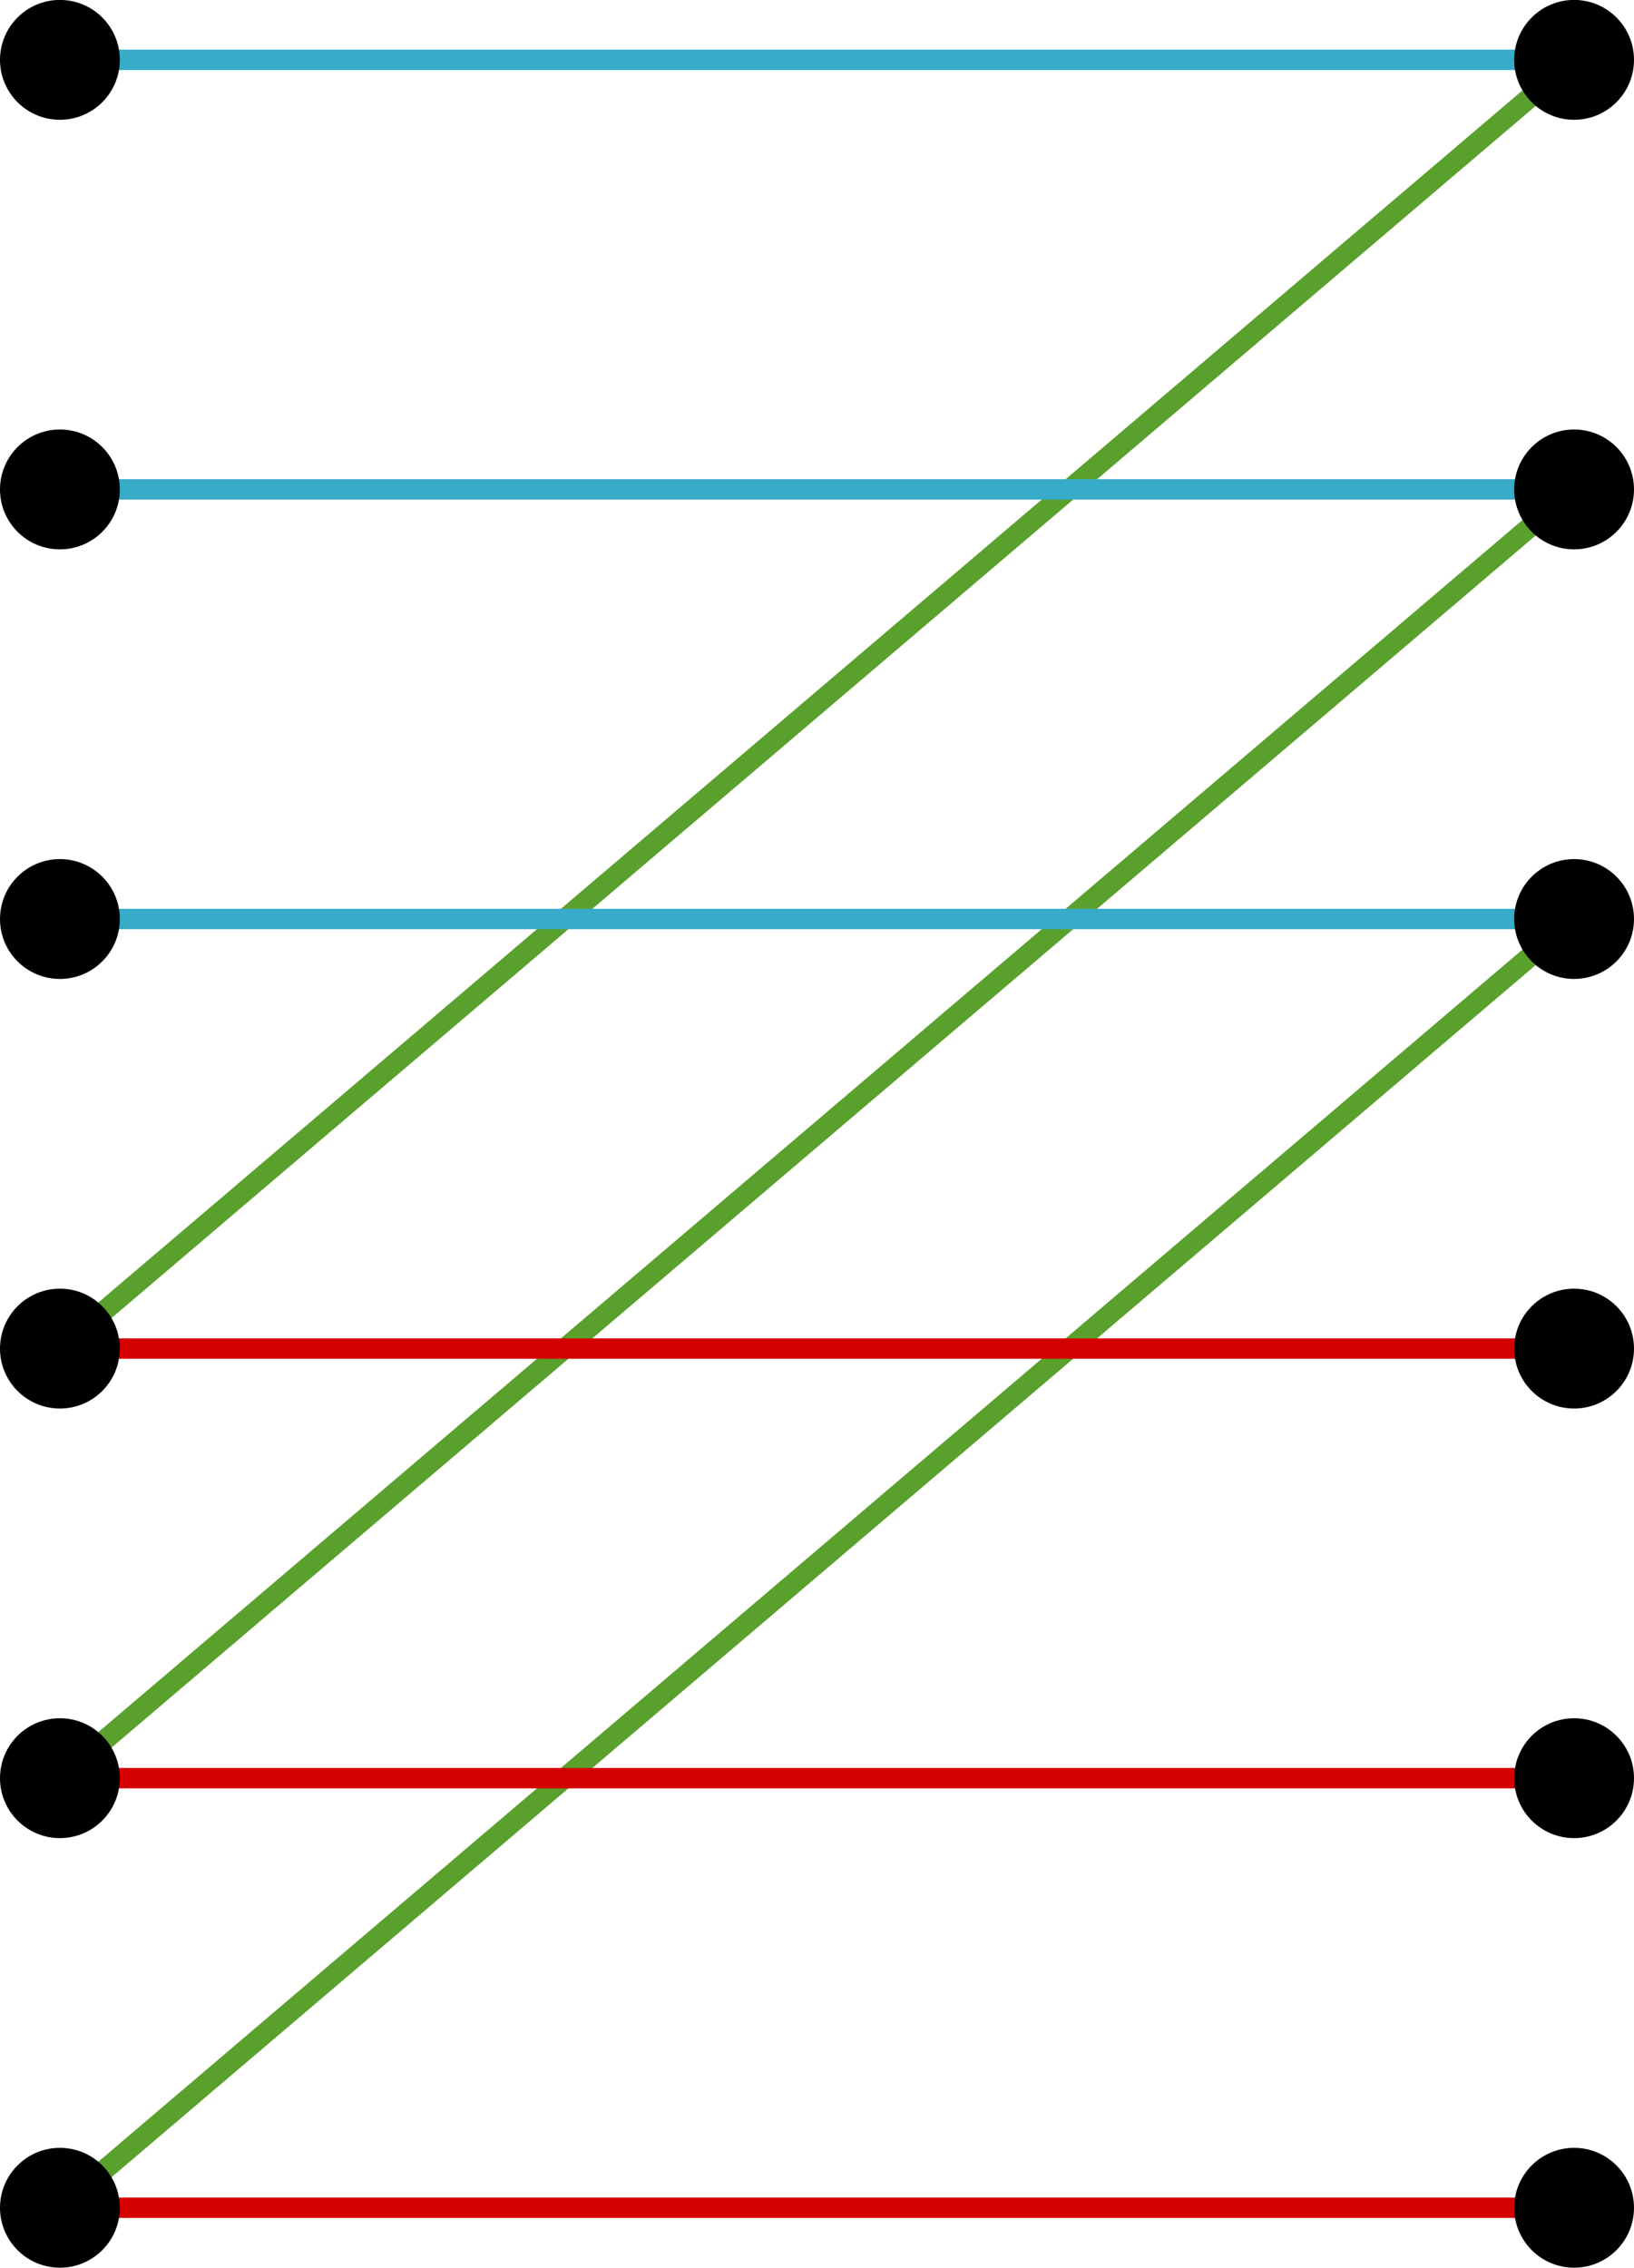<?xml version="1.0" encoding="UTF-8" standalone="no"?>
<!-- Created with Inkscape (http://www.inkscape.org/) -->

<svg
   width="21.246mm"
   height="29.477mm"
   viewBox="0 0 21.246 29.477"
   version="1.1"
   id="svg5"
   inkscape:version="1.2.2 (732a01da63, 2022-12-09)"
   sodipodi:docname="ExampleRSGraph.svg"
   xmlns:inkscape="http://www.inkscape.org/namespaces/inkscape"
   xmlns:sodipodi="http://sodipodi.sourceforge.net/DTD/sodipodi-0.dtd"
   xmlns="http://www.w3.org/2000/svg"
   xmlns:svg="http://www.w3.org/2000/svg">
  <sodipodi:namedview
     id="namedview7"
     pagecolor="#ffffff"
     bordercolor="#111111"
     borderopacity="1"
     inkscape:pageshadow="0"
     inkscape:pageopacity="0"
     inkscape:pagecheckerboard="1"
     inkscape:document-units="mm"
     showgrid="false"
     inkscape:snap-perpendicular="true"
     inkscape:snap-tangential="true"
     inkscape:snap-bbox="true"
     inkscape:bbox-paths="true"
     inkscape:bbox-nodes="true"
     inkscape:snap-bbox-edge-midpoints="true"
     inkscape:snap-bbox-midpoints="true"
     inkscape:object-paths="true"
     inkscape:snap-intersection-paths="true"
     inkscape:snap-object-midpoints="true"
     inkscape:snap-center="true"
     inkscape:showpageshadow="0"
     inkscape:deskcolor="#d1d1d1"
     showguides="true"
     inkscape:zoom="3.3638608"
     inkscape:cx="9.8101562"
     inkscape:cy="35.821934"
     inkscape:window-width="1620"
     inkscape:window-height="1010"
     inkscape:window-x="-6"
     inkscape:window-y="-6"
     inkscape:window-maximized="1"
     inkscape:current-layer="layer1">
    <sodipodi:guide
       position="10.623,0.911"
       orientation="1,0"
       id="guide882"
       inkscape:locked="false" />
    <sodipodi:guide
       position="50.111,0.911"
       orientation="1,0"
       id="guide884"
       inkscape:locked="false" />
  </sodipodi:namedview>
  <defs
     id="defs2">
    <marker
       style="overflow:visible"
       id="Arrow2Lend"
       refX="0"
       refY="0"
       orient="auto"
       inkscape:stockid="Arrow2Lend"
       inkscape:isstock="true">
      <path
         transform="matrix(-1.1,0,0,-1.1,-1.1,0)"
         d="M 8.719,4.034 -2.207,0.016 8.719,-4.002 c -1.745,2.372 -1.735,5.617 -6e-7,8.035 z"
         style="fill:context-stroke;fill-rule:evenodd;stroke:context-stroke;stroke-width:0.625;stroke-linejoin:round"
         id="path880" />
    </marker>
    <marker
       style="overflow:visible"
       id="Arrow2Lstart"
       refX="0"
       refY="0"
       orient="auto"
       inkscape:stockid="Arrow2Lstart"
       inkscape:isstock="true">
      <path
         transform="matrix(1.1,0,0,1.1,1.1,0)"
         d="M 8.719,4.034 -2.207,0.016 8.719,-4.002 c -1.745,2.372 -1.735,5.617 -6e-7,8.035 z"
         style="fill:context-stroke;fill-rule:evenodd;stroke:context-stroke;stroke-width:0.625;stroke-linejoin:round"
         id="path877" />
    </marker>
  </defs>
  <g
     inkscape:label="Layer 1"
     inkscape:groupmode="layer"
     id="layer1"
     transform="translate(-47.942,-19.8)">
    <path
       style="fill:#000000;stroke:#5aa02c;stroke-width:0.265;stroke-linecap:round;stroke-linejoin:round;stroke-miterlimit:4.1"
       d="M 48.721,37.33 68.409,20.578"
       id="path433" />
    <path
       style="fill:#000000;stroke:#5aa02c;stroke-width:0.265;stroke-linecap:round;stroke-linejoin:round;stroke-miterlimit:4.1"
       d="M 48.721,42.914 68.409,26.162"
       id="path435" />
    <path
       style="fill:#000000;stroke:#5aa02c;stroke-width:0.265;stroke-linecap:round;stroke-linejoin:round;stroke-miterlimit:4.1"
       d="M 48.721,48.498 68.409,31.746"
       id="path437" />
    <path
       style="fill:#000000;stroke:#d40000;stroke-width:0.265;stroke-linecap:round;stroke-linejoin:round;stroke-miterlimit:4.1"
       d="M 48.721,37.33 H 68.409"
       id="path439" />
    <path
       style="fill:#000000;stroke:#d40000;stroke-width:0.265;stroke-linecap:round;stroke-linejoin:round;stroke-miterlimit:4.1"
       d="M 48.721,42.914 H 68.409"
       id="path441" />
    <path
       style="fill:#000000;stroke:#d40000;stroke-width:0.265;stroke-linecap:round;stroke-linejoin:round;stroke-miterlimit:4.1"
       d="M 48.721,48.498 H 68.409"
       id="path443" />
    <path
       style="fill:#37abc8;stroke:#37abc8;stroke-width:0.265;stroke-linecap:round;stroke-linejoin:round;stroke-miterlimit:4.1"
       d="M 48.721,31.746 H 68.409"
       id="path445" />
    <path
       style="fill:#37abc8;stroke:#37abc8;stroke-width:0.265;stroke-linecap:round;stroke-linejoin:round;stroke-miterlimit:4.1"
       d="M 48.721,26.162 H 68.409"
       id="path447" />
    <path
       style="fill:#37abc8;stroke:#37abc8;stroke-width:0.265;stroke-linecap:round;stroke-linejoin:round;stroke-miterlimit:4.1"
       d="M 48.721,20.578 H 68.409"
       id="path451" />
    <circle
       style="fill:#000000;stroke:none;stroke-width:0.265;stroke-linecap:round;stroke-linejoin:round;stroke-miterlimit:4.1"
       id="path247"
       cx="48.721"
       cy="20.578"
       r="0.779" />
    <circle
       style="fill:#000000;stroke:none;stroke-width:0.265;stroke-linecap:round;stroke-linejoin:round;stroke-miterlimit:4.1"
       id="circle249"
       cx="48.721"
       cy="26.162"
       r="0.779" />
    <circle
       style="fill:#000000;stroke:none;stroke-width:0.265;stroke-linecap:round;stroke-linejoin:round;stroke-miterlimit:4.1"
       id="circle359"
       cx="48.721"
       cy="31.746"
       r="0.779" />
    <circle
       style="fill:#000000;stroke:none;stroke-width:0.265;stroke-linecap:round;stroke-linejoin:round;stroke-miterlimit:4.1"
       id="circle361"
       cx="48.721"
       cy="37.33"
       r="0.779" />
    <circle
       style="fill:#000000;stroke:none;stroke-width:0.265;stroke-linecap:round;stroke-linejoin:round;stroke-miterlimit:4.1"
       id="circle363"
       cx="48.721"
       cy="42.914"
       r="0.779" />
    <circle
       style="fill:#000000;stroke:none;stroke-width:0.265;stroke-linecap:round;stroke-linejoin:round;stroke-miterlimit:4.1"
       id="circle365"
       cx="48.721"
       cy="48.498"
       r="0.779" />
    <circle
       style="fill:#000000;stroke:none;stroke-width:0.265;stroke-linecap:round;stroke-linejoin:round;stroke-miterlimit:4.1"
       id="circle367"
       cx="68.409"
       cy="20.578"
       r="0.779" />
    <circle
       style="fill:#000000;stroke:none;stroke-width:0.265;stroke-linecap:round;stroke-linejoin:round;stroke-miterlimit:4.1"
       id="circle369"
       cx="68.409"
       cy="26.162"
       r="0.779" />
    <circle
       style="fill:#000000;stroke:none;stroke-width:0.265;stroke-linecap:round;stroke-linejoin:round;stroke-miterlimit:4.1"
       id="circle371"
       cx="68.409"
       cy="31.746"
       r="0.779" />
    <circle
       style="fill:#000000;stroke:none;stroke-width:0.265;stroke-linecap:round;stroke-linejoin:round;stroke-miterlimit:4.1"
       id="circle373"
       cx="68.409"
       cy="37.33"
       r="0.779" />
    <circle
       style="fill:#000000;stroke:none;stroke-width:0.265;stroke-linecap:round;stroke-linejoin:round;stroke-miterlimit:4.1"
       id="circle375"
       cx="68.409"
       cy="42.914"
       r="0.779" />
    <circle
       style="fill:#000000;stroke:none;stroke-width:0.265;stroke-linecap:round;stroke-linejoin:round;stroke-miterlimit:4.1"
       id="circle377"
       cx="68.409"
       cy="48.498"
       r="0.779" />
  </g>
  <inkscape:templateinfo>
    <inkscape:name>Default Template</inkscape:name>
    <inkscape:author>Joachim Favre</inkscape:author>
    <inkscape:shortdesc>Arrow definitions, snapping (including perpendicular and tangential)</inkscape:shortdesc>
    <inkscape:date>2022-02-19</inkscape:date>
  </inkscape:templateinfo>
</svg>
